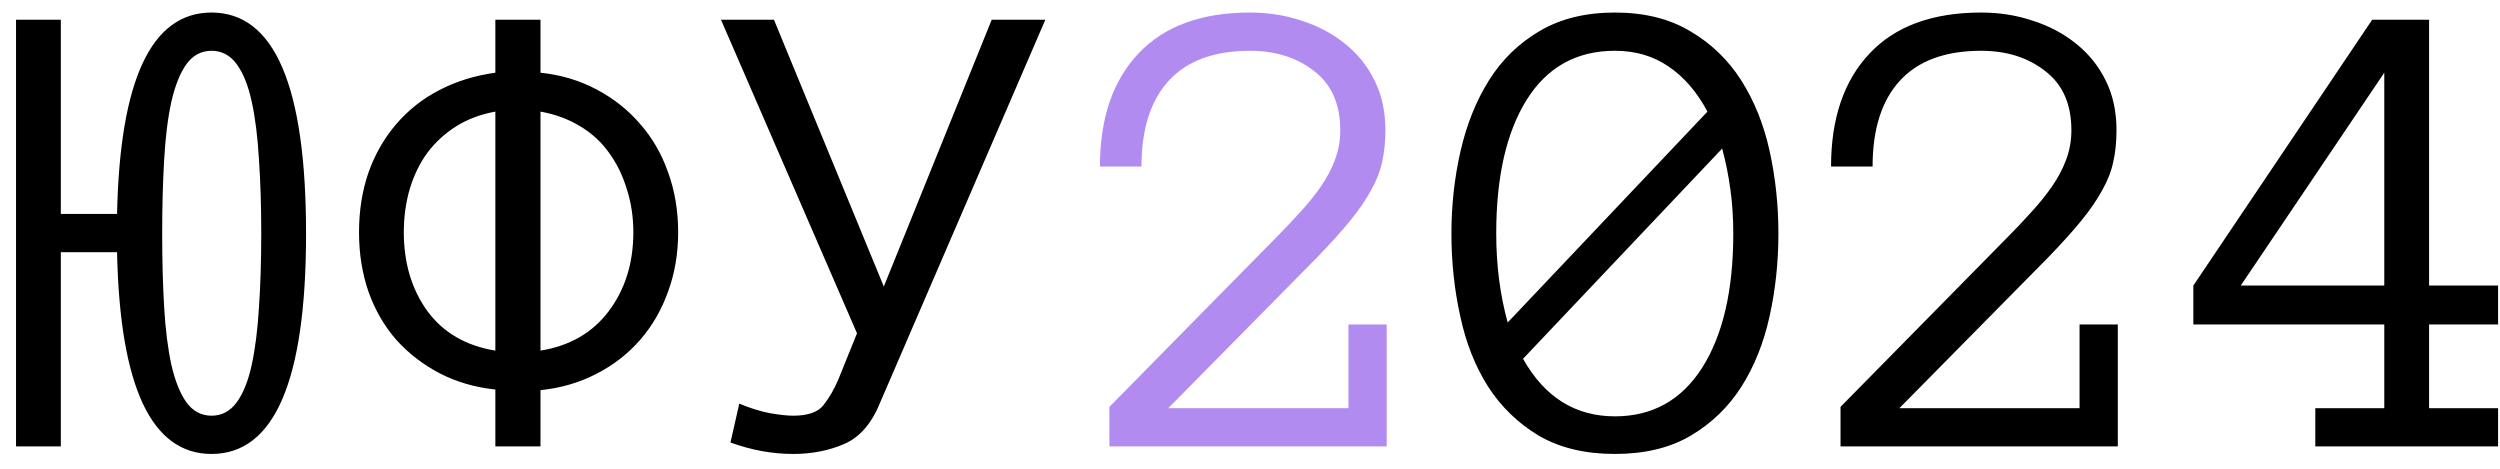 <svg width="112" height="21" viewBox="0 0 112 21" fill="none" xmlns="http://www.w3.org/2000/svg">
<path d="M0.718 0.884H2.725V9.585H5.244C5.371 3.569 6.782 0.562 9.478 0.562C12.3 0.562 13.711 3.862 13.711 10.464C13.711 17.046 12.3 20.337 9.478 20.337C6.782 20.337 5.371 17.324 5.244 11.299H2.725V20H0.718V0.884ZM9.478 18.623C9.937 18.623 10.312 18.423 10.605 18.023C10.898 17.622 11.123 17.061 11.279 16.338C11.435 15.615 11.543 14.756 11.602 13.76C11.67 12.764 11.704 11.665 11.704 10.464C11.704 9.263 11.67 8.159 11.602 7.153C11.543 6.138 11.435 5.273 11.279 4.561C11.123 3.838 10.898 3.276 10.605 2.876C10.312 2.476 9.937 2.275 9.478 2.275C9.019 2.275 8.643 2.476 8.35 2.876C8.066 3.276 7.842 3.838 7.676 4.561C7.52 5.273 7.412 6.138 7.354 7.153C7.295 8.159 7.266 9.263 7.266 10.464C7.266 11.665 7.295 12.764 7.354 13.76C7.412 14.756 7.52 15.615 7.676 16.338C7.842 17.061 8.066 17.622 8.35 18.023C8.643 18.423 9.019 18.623 9.478 18.623ZM30.381 10.405C30.381 11.362 30.23 12.251 29.927 13.071C29.634 13.892 29.214 14.614 28.667 15.239C28.13 15.854 27.48 16.357 26.719 16.748C25.967 17.139 25.132 17.383 24.214 17.48V20H22.192V17.451C21.274 17.354 20.439 17.109 19.688 16.719C18.945 16.328 18.301 15.83 17.754 15.225C17.217 14.609 16.802 13.892 16.509 13.071C16.226 12.251 16.084 11.362 16.084 10.405C16.084 9.438 16.226 8.545 16.509 7.725C16.802 6.904 17.217 6.182 17.754 5.557C18.301 4.922 18.945 4.414 19.688 4.033C20.439 3.643 21.274 3.384 22.192 3.257V0.884H24.214V3.257C25.132 3.354 25.967 3.604 26.719 4.004C27.48 4.404 28.13 4.917 28.667 5.542C29.214 6.157 29.634 6.88 29.927 7.71C30.23 8.54 30.381 9.438 30.381 10.405ZM28.374 10.405C28.374 9.722 28.276 9.077 28.081 8.472C27.895 7.856 27.627 7.31 27.275 6.831C26.934 6.353 26.499 5.957 25.972 5.645C25.454 5.332 24.868 5.117 24.214 5V15.708C25.532 15.493 26.553 14.902 27.275 13.935C28.008 12.959 28.374 11.782 28.374 10.405ZM18.091 10.405C18.091 11.782 18.442 12.959 19.145 13.935C19.858 14.902 20.874 15.493 22.192 15.708V5C21.538 5.117 20.952 5.337 20.435 5.659C19.927 5.981 19.497 6.377 19.145 6.846C18.804 7.314 18.54 7.856 18.355 8.472C18.179 9.077 18.091 9.722 18.091 10.405ZM46.831 0.884L39.448 17.993C39.067 18.95 38.53 19.58 37.837 19.883C37.144 20.186 36.377 20.337 35.537 20.337C34.6 20.337 33.662 20.166 32.725 19.824L33.12 18.081C33.579 18.276 34.028 18.418 34.468 18.506C34.907 18.584 35.264 18.623 35.537 18.623C36.201 18.623 36.655 18.462 36.899 18.14C37.153 17.817 37.373 17.436 37.559 16.997L38.394 14.932L32.3 0.884H34.673L39.595 12.837L44.429 0.884H46.831ZM67.031 10.464C67.031 11.88 67.202 13.208 67.544 14.448L76.494 5C76.025 4.121 75.444 3.447 74.751 2.979C74.067 2.51 73.267 2.275 72.349 2.275C70.63 2.275 69.311 3.008 68.394 4.473C67.485 5.928 67.031 7.925 67.031 10.464ZM68.232 16.074C69.199 17.793 70.571 18.652 72.349 18.652C74.028 18.652 75.332 17.925 76.26 16.47C77.188 15.005 77.651 13.003 77.651 10.464C77.651 9.761 77.607 9.097 77.519 8.472C77.432 7.837 77.31 7.231 77.153 6.655L68.232 16.074ZM65.024 10.464C65.024 9.185 65.161 7.949 65.435 6.758C65.708 5.566 66.133 4.512 66.709 3.594C67.285 2.676 68.037 1.943 68.965 1.396C69.902 0.84 71.03 0.562 72.349 0.562C73.667 0.562 74.79 0.84 75.718 1.396C76.655 1.943 77.417 2.676 78.003 3.594C78.589 4.512 79.014 5.566 79.277 6.758C79.541 7.949 79.673 9.185 79.673 10.464C79.673 11.743 79.541 12.979 79.277 14.17C79.014 15.361 78.594 16.411 78.018 17.319C77.441 18.227 76.685 18.96 75.747 19.517C74.819 20.064 73.686 20.337 72.349 20.337C71.011 20.337 69.873 20.064 68.936 19.517C68.008 18.96 67.251 18.227 66.665 17.319C66.089 16.411 65.674 15.361 65.42 14.17C65.156 12.979 65.024 11.743 65.024 10.464ZM94.819 5.835C94.819 6.362 94.77 6.836 94.673 7.256C94.585 7.676 94.419 8.101 94.175 8.53C93.94 8.96 93.628 9.414 93.237 9.893C92.847 10.371 92.353 10.918 91.758 11.533L85.093 18.286H93.164V14.536H94.878V20H82.456V18.227L89.897 10.669C90.278 10.288 90.64 9.907 90.981 9.526C91.333 9.146 91.645 8.76 91.919 8.369C92.192 7.979 92.407 7.573 92.564 7.153C92.72 6.733 92.798 6.294 92.798 5.835C92.798 4.663 92.407 3.779 91.626 3.184C90.855 2.578 89.897 2.275 88.755 2.275C87.153 2.275 85.942 2.72 85.122 3.608C84.302 4.497 83.892 5.781 83.892 7.461H82.031C82.031 5.303 82.607 3.613 83.76 2.393C84.912 1.172 86.577 0.562 88.755 0.562C89.575 0.562 90.347 0.684 91.069 0.928C91.802 1.162 92.446 1.504 93.003 1.953C93.569 2.402 94.014 2.954 94.336 3.608C94.658 4.253 94.819 4.995 94.819 5.835ZM111.914 20H103.726V18.286H106.816V14.536H98.262V12.793L106.274 0.884H108.823V12.793H111.914V14.536H108.823V18.286H111.914V20ZM106.816 12.793V3.257L100.386 12.793H106.816Z" fill="black"/>
<path d="M62.065 5.835C62.065 6.362 62.017 6.836 61.919 7.256C61.831 7.676 61.665 8.101 61.421 8.53C61.187 8.96 60.874 9.414 60.483 9.893C60.093 10.371 59.6 10.918 59.004 11.533L52.339 18.286H60.41V14.536H62.124V20H49.702V18.227L57.144 10.669C57.524 10.288 57.886 9.907 58.227 9.526C58.579 9.146 58.892 8.76 59.165 8.369C59.438 7.979 59.653 7.573 59.81 7.153C59.966 6.733 60.044 6.294 60.044 5.835C60.044 4.663 59.653 3.779 58.872 3.184C58.101 2.578 57.144 2.275 56.001 2.275C54.399 2.275 53.188 2.72 52.368 3.608C51.548 4.497 51.138 5.781 51.138 7.461H49.277C49.277 5.303 49.853 3.613 51.006 2.393C52.158 1.172 53.823 0.562 56.001 0.562C56.821 0.562 57.593 0.684 58.315 0.928C59.048 1.162 59.692 1.504 60.249 1.953C60.815 2.402 61.26 2.954 61.582 3.608C61.904 4.253 62.065 4.995 62.065 5.835Z" fill="#B28BF1"/>
</svg>
